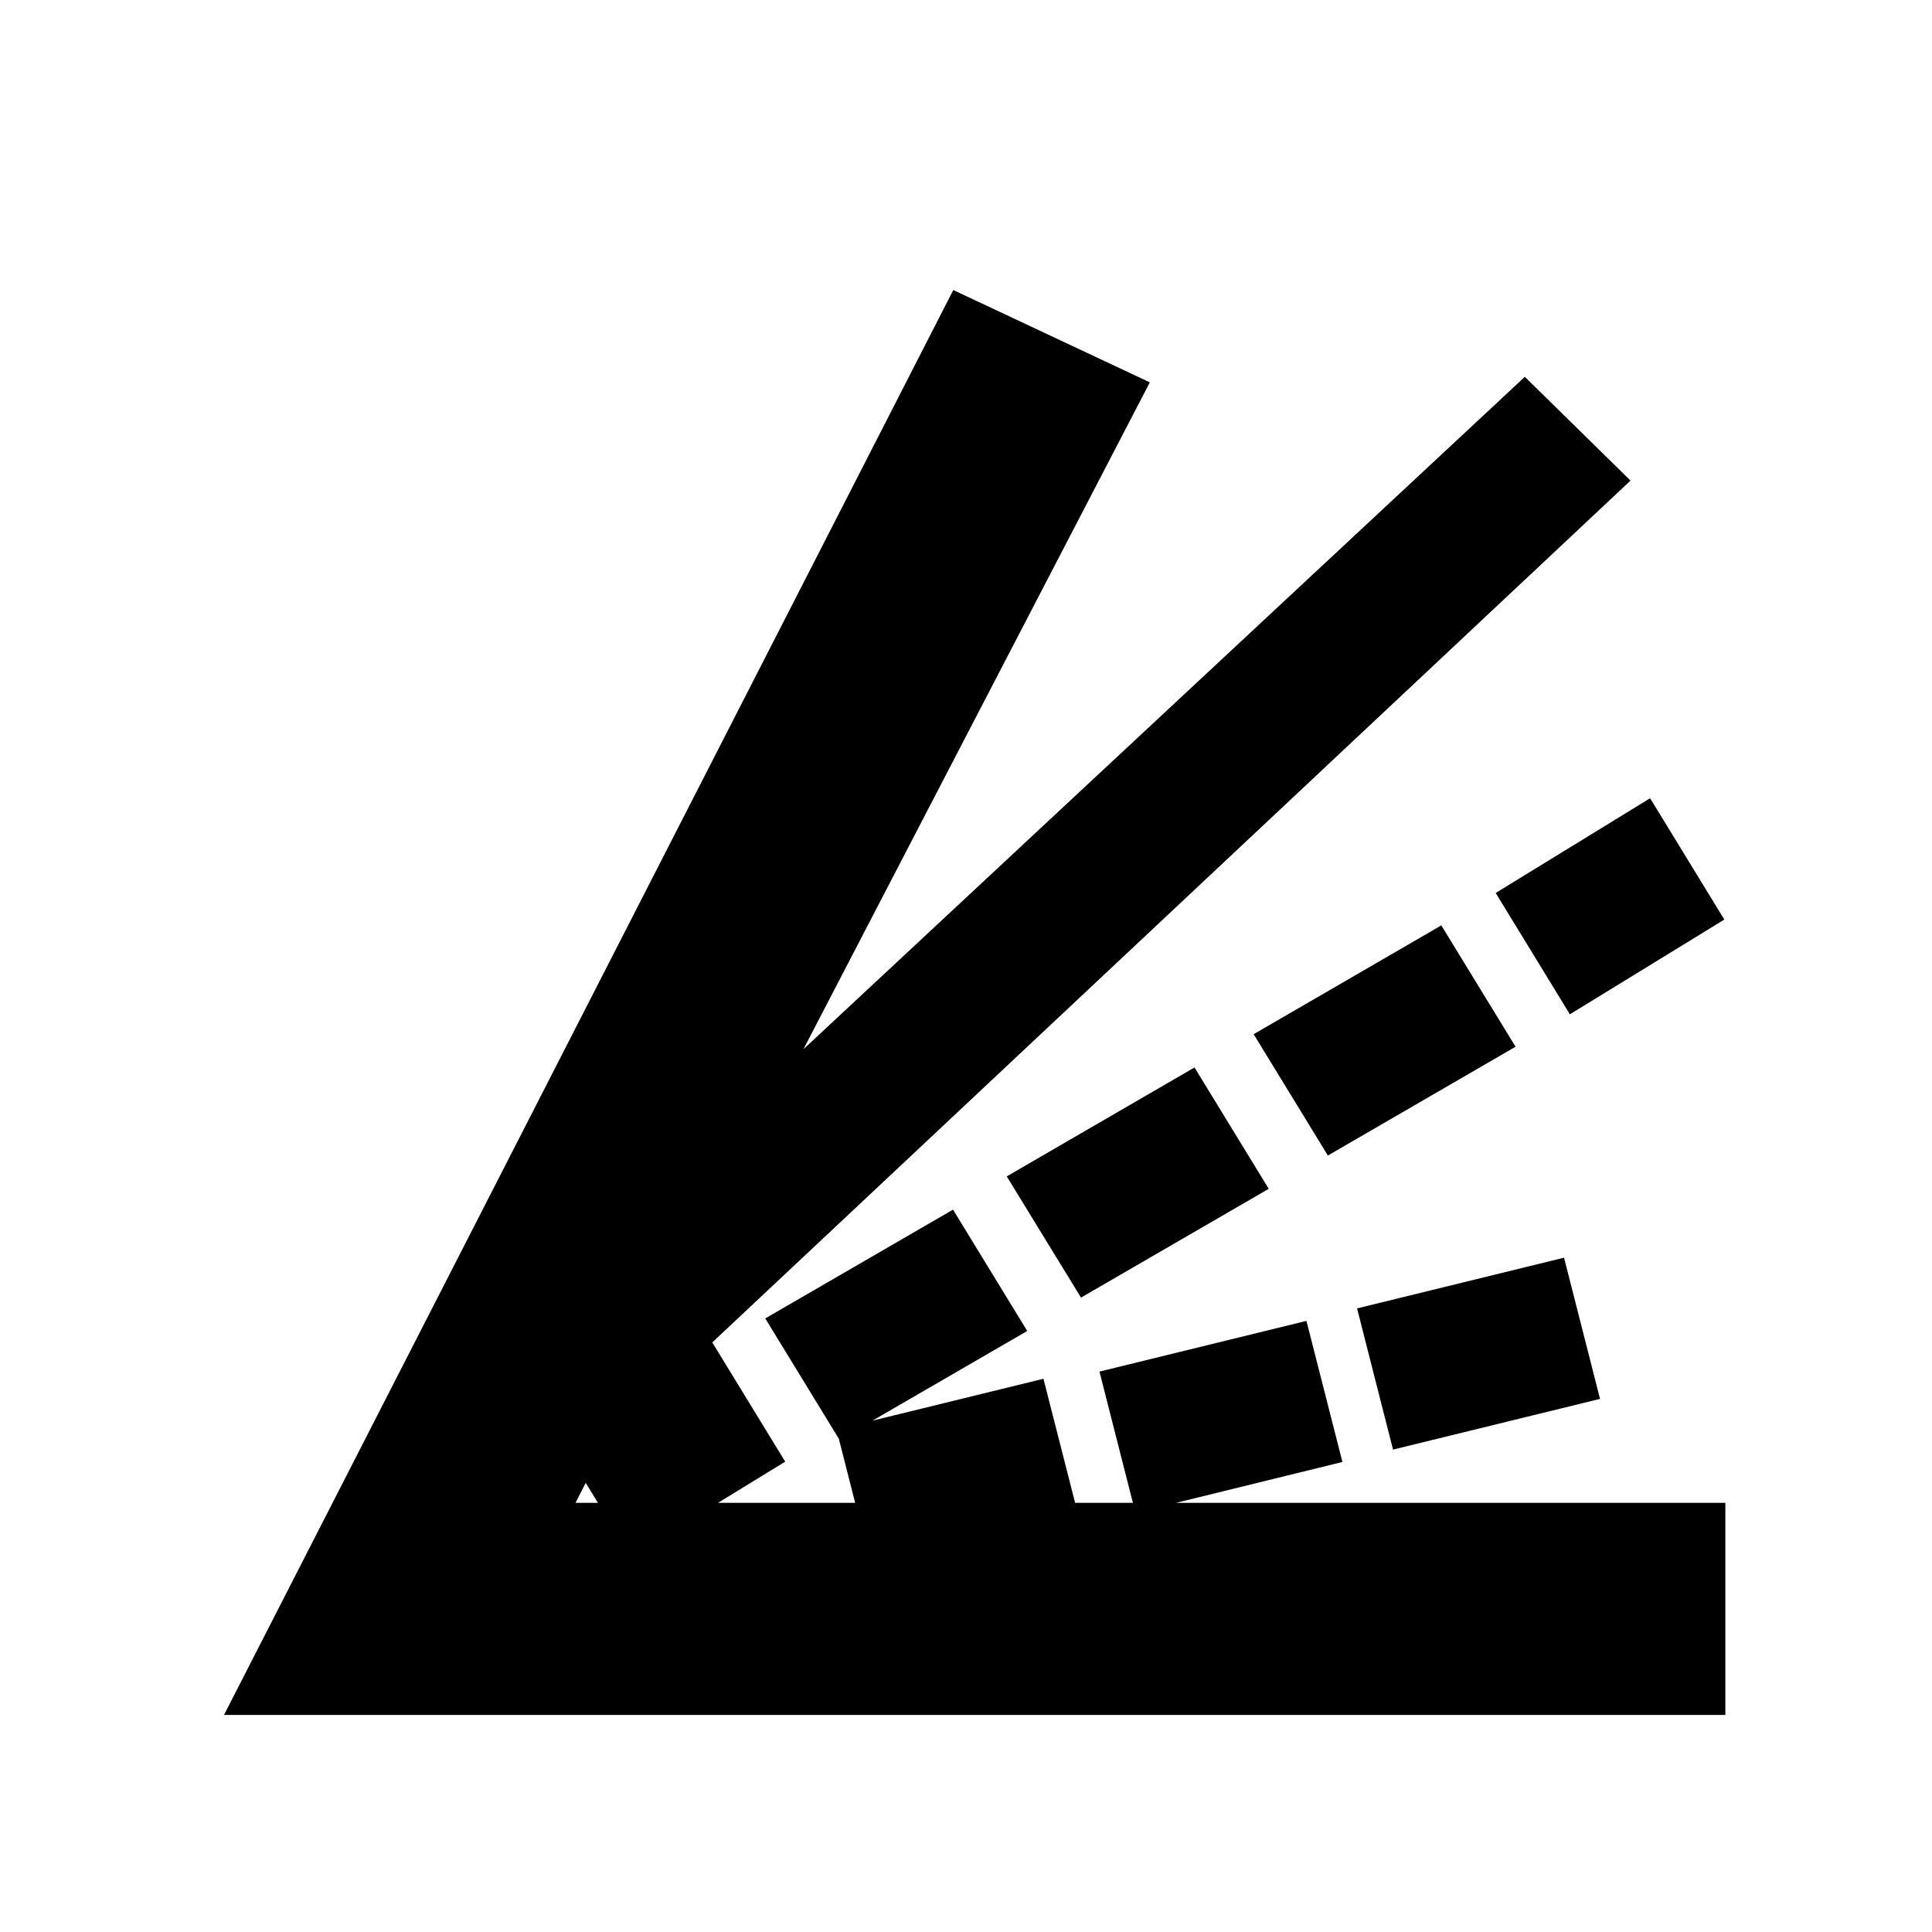 <svg id="vector" xmlns="http://www.w3.org/2000/svg" width="24" height="24" viewBox="0 0 24 24">
  <path fill-rule="nonzero"
    d="M8.2,15.377L18.933,5.373L19.533,5.962L7.133,17.6L6.333,19.169L20.933,19.169L20.933,20.804L3.6,20.804L12.067,4.261L13.6,4.981L8.2,15.377ZM8,18.646L7.6,17.992L8.667,17.338L9.067,17.992L8,18.646ZM16.667,13.677L16.267,13.023L17.733,12.173L18.133,12.827L16.667,13.677ZM13.6,15.442L13.2,14.789L14.667,13.938L15.067,14.592L13.6,15.442ZM10.6,17.208L10.2,16.554L11.667,15.704L12.067,16.358L10.6,17.208ZM19.267,11.258L20.333,10.604L20.733,11.258L19.667,11.912L19.267,11.258ZM17.667,17.404L17.467,16.619L19.067,16.227L19.267,17.012L17.667,17.404ZM14.467,18.189L14.267,17.404L15.867,17.012L16.067,17.796L14.467,18.189ZM11.2,18.908L11,18.123L12.6,17.731L12.8,18.515L11.2,18.908Z"
    stroke-width="1" stroke="#00000000" id="path_1" />
</svg>
